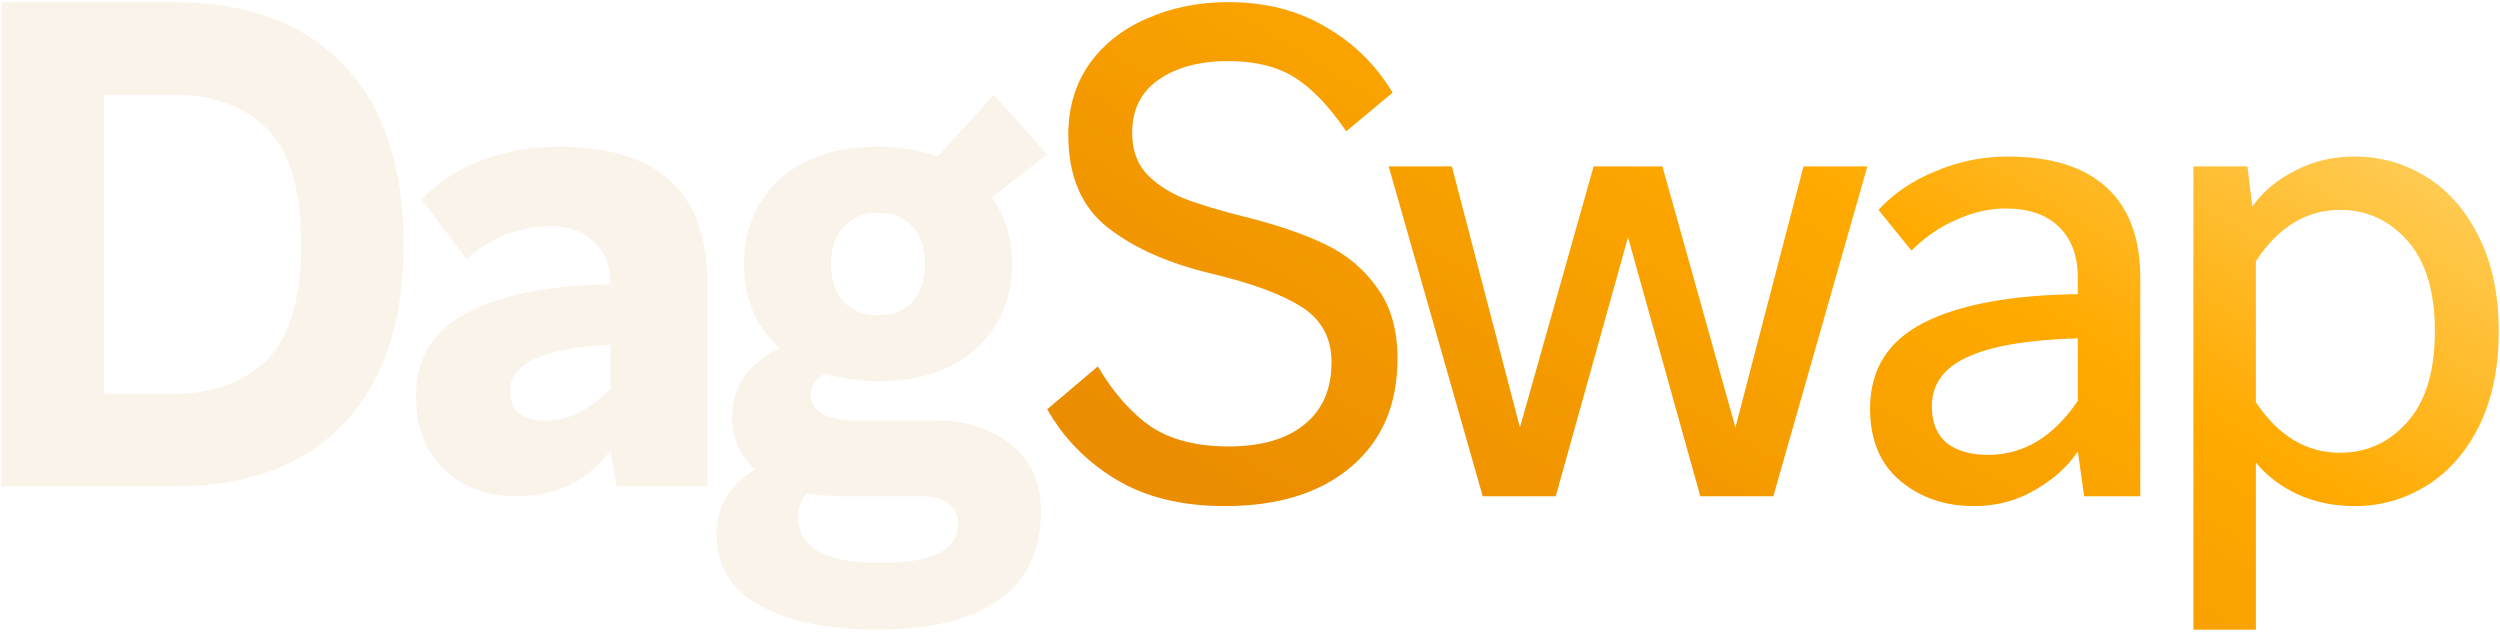 <svg width="577" height="146" viewBox="0 0 577 146" fill="none" xmlns="http://www.w3.org/2000/svg">
<path d="M0.323 112.272V0.492H40.013C56.969 0.492 70.037 5.298 79.217 14.91C88.505 24.522 93.149 38.346 93.149 56.382C93.149 74.418 88.505 88.242 79.217 97.854C70.037 107.466 56.969 112.272 40.013 112.272H0.323ZM40.013 90.888C49.085 90.888 56.267 88.296 61.559 83.112C66.851 77.928 69.497 69.018 69.497 56.382C69.497 43.746 66.851 34.836 61.559 29.652C56.267 24.468 49.085 21.876 40.013 21.876H23.975V90.888H40.013Z" fill="#FAF3EA"/>
<path d="M119.339 114.54C112.427 114.54 106.811 112.488 102.491 108.384C98.171 104.172 96.011 98.502 96.011 91.374C96.011 82.734 99.899 76.362 107.675 72.258C115.559 68.046 126.629 65.832 140.885 65.616V65.13C140.885 61.242 139.589 58.11 136.997 55.734C134.513 53.358 131.219 52.17 127.115 52.17C123.983 52.17 120.689 52.764 117.233 53.952C113.885 55.14 110.699 57.084 107.675 59.784L97.307 46.014C101.195 42.018 105.839 38.994 111.239 36.942C116.639 34.89 122.525 33.864 128.897 33.864C151.793 33.864 163.241 44.286 163.241 65.13V112.272H142.343L140.885 104.01C135.593 111.03 128.411 114.54 119.339 114.54ZM125.495 97.044C128.735 97.044 131.543 96.396 133.919 95.1C136.403 93.696 138.725 91.914 140.885 89.754V79.548C125.441 80.304 117.719 83.868 117.719 90.24C117.719 92.508 118.421 94.236 119.825 95.424C121.229 96.504 123.119 97.044 125.495 97.044Z" fill="#FAF3EA"/>
<path d="M202.663 145.32C191.215 145.32 182.143 143.484 175.447 139.812C168.751 136.14 165.403 130.632 165.403 123.288C165.403 116.808 168.373 111.84 174.313 108.384C170.749 105.144 168.967 101.094 168.967 96.234C168.967 89.214 172.639 83.922 179.983 80.358C174.475 75.498 171.721 69.018 171.721 60.918C171.721 53.034 174.421 46.554 179.821 41.478C185.329 36.402 192.943 33.864 202.663 33.864C207.631 33.864 212.221 34.62 216.433 36.132L229.393 21.876L241.705 35.646L228.907 45.528C232.039 49.956 233.605 55.086 233.605 60.918C233.605 68.802 230.851 75.282 225.343 80.358C219.943 85.434 212.383 87.972 202.663 87.972C198.343 87.972 194.293 87.378 190.513 86.19C188.245 87.378 187.111 88.998 187.111 91.05C187.111 95.046 190.783 97.044 198.127 97.044H215.947C222.859 97.044 228.637 98.88 233.281 102.552C237.925 106.224 240.247 111.354 240.247 117.942C240.247 127.122 236.953 133.98 230.365 138.516C223.885 143.052 214.651 145.32 202.663 145.32ZM202.663 72.744C206.011 72.744 208.657 71.718 210.601 69.666C212.545 67.506 213.517 64.59 213.517 60.918C213.517 57.246 212.545 54.384 210.601 52.332C208.657 50.172 206.011 49.092 202.663 49.092C199.315 49.092 196.669 50.172 194.725 52.332C192.781 54.384 191.809 57.246 191.809 60.918C191.809 64.59 192.781 67.506 194.725 69.666C196.669 71.718 199.315 72.744 202.663 72.744ZM202.663 129.93C209.143 129.93 213.841 129.174 216.757 127.662C219.673 126.15 221.131 123.882 221.131 120.858C221.131 118.806 220.375 117.24 218.863 116.16C217.459 115.08 215.569 114.54 213.193 114.54H194.239C192.079 114.54 189.379 114.324 186.139 113.892C184.843 115.404 184.195 117.24 184.195 119.4C184.195 122.856 185.761 125.448 188.893 127.176C192.025 129.012 196.615 129.93 202.663 129.93Z" fill="#FAF3EA"/>
<g filter="url(#filter0_i_5045_75)">
<path d="M282.69 116.808C272.754 116.808 264.384 114.756 257.58 110.652C250.776 106.548 245.484 101.148 241.704 94.452L253.368 84.57C257.04 90.726 261.144 95.37 265.68 98.502C270.324 101.526 276.264 103.038 283.5 103.038C291.06 103.038 296.892 101.364 300.996 98.016C305.208 94.668 307.314 89.862 307.314 83.598C307.314 77.982 304.992 73.716 300.348 70.8C295.704 67.884 288.846 65.346 279.774 63.186C269.73 60.81 261.684 57.246 255.636 52.494C249.588 47.742 246.564 40.614 246.564 31.11C246.564 24.846 248.184 19.392 251.424 14.748C254.772 10.104 259.254 6.594 264.87 4.218C270.486 1.734 276.696 0.492 283.5 0.492C292.032 0.492 299.484 2.382 305.856 6.162C312.336 9.834 317.52 14.91 321.408 21.39L310.716 30.3C306.72 24.468 302.724 20.31 298.728 17.826C294.732 15.342 289.656 14.1 283.5 14.1C276.804 14.1 271.404 15.558 267.3 18.474C263.304 21.282 261.306 25.332 261.306 30.624C261.306 34.404 262.332 37.482 264.384 39.858C266.544 42.234 269.406 44.178 272.97 45.69C276.534 47.094 281.34 48.552 287.388 50.064C294.732 51.9 300.888 54.006 305.856 56.382C310.824 58.758 314.82 62.106 317.844 66.426C320.976 70.638 322.542 76.092 322.542 82.788C322.542 93.372 318.978 101.688 311.85 107.736C304.722 113.784 295.002 116.808 282.69 116.808Z" fill="url(#paint0_linear_5045_75)"/>
<path d="M359.062 114.54H342.214L320.506 38.4H335.086L350.8 98.664L367.81 38.4H383.686L400.534 98.664L416.248 38.4H430.99L409.282 114.54H392.434L375.748 54.762L359.062 114.54Z" fill="url(#paint1_linear_5045_75)"/>
<path d="M455.585 116.808C448.889 116.808 443.219 114.864 438.575 110.976C433.931 107.088 431.609 101.526 431.609 94.29C431.609 85.326 435.713 78.738 443.921 74.526C452.129 70.314 464.009 68.1 479.561 67.884V64.158C479.561 59.082 478.103 55.14 475.187 52.332C472.271 49.524 468.167 48.12 462.875 48.12C459.095 48.12 455.315 48.984 451.535 50.712C447.755 52.332 444.299 54.708 441.167 57.84L433.553 48.444C437.009 44.664 441.383 41.694 446.675 39.534C451.967 37.266 457.529 36.132 463.361 36.132C473.405 36.132 481.019 38.508 486.203 43.26C491.387 48.012 493.979 54.978 493.979 64.158V114.54H481.019L479.561 104.172C477.293 107.628 473.999 110.598 469.679 113.082C465.467 115.566 460.769 116.808 455.585 116.808ZM458.825 104.982C467.033 104.982 473.945 100.824 479.561 92.508V78.09C468.005 78.414 459.473 79.872 453.965 82.464C448.565 84.948 445.865 88.728 445.865 93.804C445.865 97.476 446.999 100.284 449.267 102.228C451.643 104.064 454.829 104.982 458.825 104.982Z" fill="url(#paint2_linear_5045_75)"/>
<path d="M506.238 145.32V38.4H518.712L519.846 47.634C522.33 44.178 525.624 41.424 529.728 39.372C533.832 37.212 538.422 36.132 543.498 36.132C549.438 36.132 554.946 37.698 560.022 40.83C565.098 43.962 569.148 48.606 572.172 54.762C575.196 60.81 576.708 68.046 576.708 76.47C576.708 84.894 575.196 92.184 572.172 98.34C569.148 104.388 565.098 108.978 560.022 112.11C554.946 115.242 549.438 116.808 543.498 116.808C538.638 116.808 534.21 115.89 530.214 114.054C526.326 112.218 523.14 109.788 520.656 106.764V145.32H506.238ZM540.096 104.496C546.252 104.496 551.436 102.12 555.648 97.368C559.86 92.616 561.966 85.65 561.966 76.47C561.966 67.29 559.86 60.324 555.648 55.572C551.436 50.82 546.252 48.444 540.096 48.444C532.32 48.444 525.84 52.386 520.656 60.27V92.832C525.84 100.608 532.32 104.496 540.096 104.496Z" fill="url(#paint3_linear_5045_75)"/>
</g>
<defs>
<filter id="filter0_i_5045_75" x="241.704" y="0.492" width="335.003" height="144.828" filterUnits="userSpaceOnUse" color-interpolation-filters="sRGB">
<feFlood flood-opacity="0" result="BackgroundImageFix"/>
<feBlend mode="normal" in="SourceGraphic" in2="BackgroundImageFix" result="shape"/>
<feColorMatrix in="SourceAlpha" type="matrix" values="0 0 0 0 0 0 0 0 0 0 0 0 0 0 0 0 0 0 127 0" result="hardAlpha"/>
<feOffset/>
<feGaussianBlur stdDeviation="3.375"/>
<feComposite in2="hardAlpha" operator="arithmetic" k2="-1" k3="1"/>
<feColorMatrix type="matrix" values="0 0 0 0 1 0 0 0 0 0.867 0 0 0 0 0.5 0 0 0 1 0"/>
<feBlend mode="normal" in2="shape" result="effect1_innerShadow_5045_75"/>
</filter>
<linearGradient id="paint0_linear_5045_75" x1="402.421" y1="185.125" x2="531.514" y2="-25.39" gradientUnits="userSpaceOnUse">
<stop stop-color="#EB8D00"/>
<stop offset="0.534" stop-color="#FFAA00"/>
<stop offset="1" stop-color="#FFDD80"/>
</linearGradient>
<linearGradient id="paint1_linear_5045_75" x1="402.421" y1="185.125" x2="531.514" y2="-25.39" gradientUnits="userSpaceOnUse">
<stop stop-color="#EB8D00"/>
<stop offset="0.534" stop-color="#FFAA00"/>
<stop offset="1" stop-color="#FFDD80"/>
</linearGradient>
<linearGradient id="paint2_linear_5045_75" x1="402.421" y1="185.125" x2="531.514" y2="-25.39" gradientUnits="userSpaceOnUse">
<stop stop-color="#EB8D00"/>
<stop offset="0.534" stop-color="#FFAA00"/>
<stop offset="1" stop-color="#FFDD80"/>
</linearGradient>
<linearGradient id="paint3_linear_5045_75" x1="402.421" y1="185.125" x2="531.514" y2="-25.39" gradientUnits="userSpaceOnUse">
<stop stop-color="#EB8D00"/>
<stop offset="0.534" stop-color="#FFAA00"/>
<stop offset="1" stop-color="#FFDD80"/>
</linearGradient>
</defs>
</svg>
